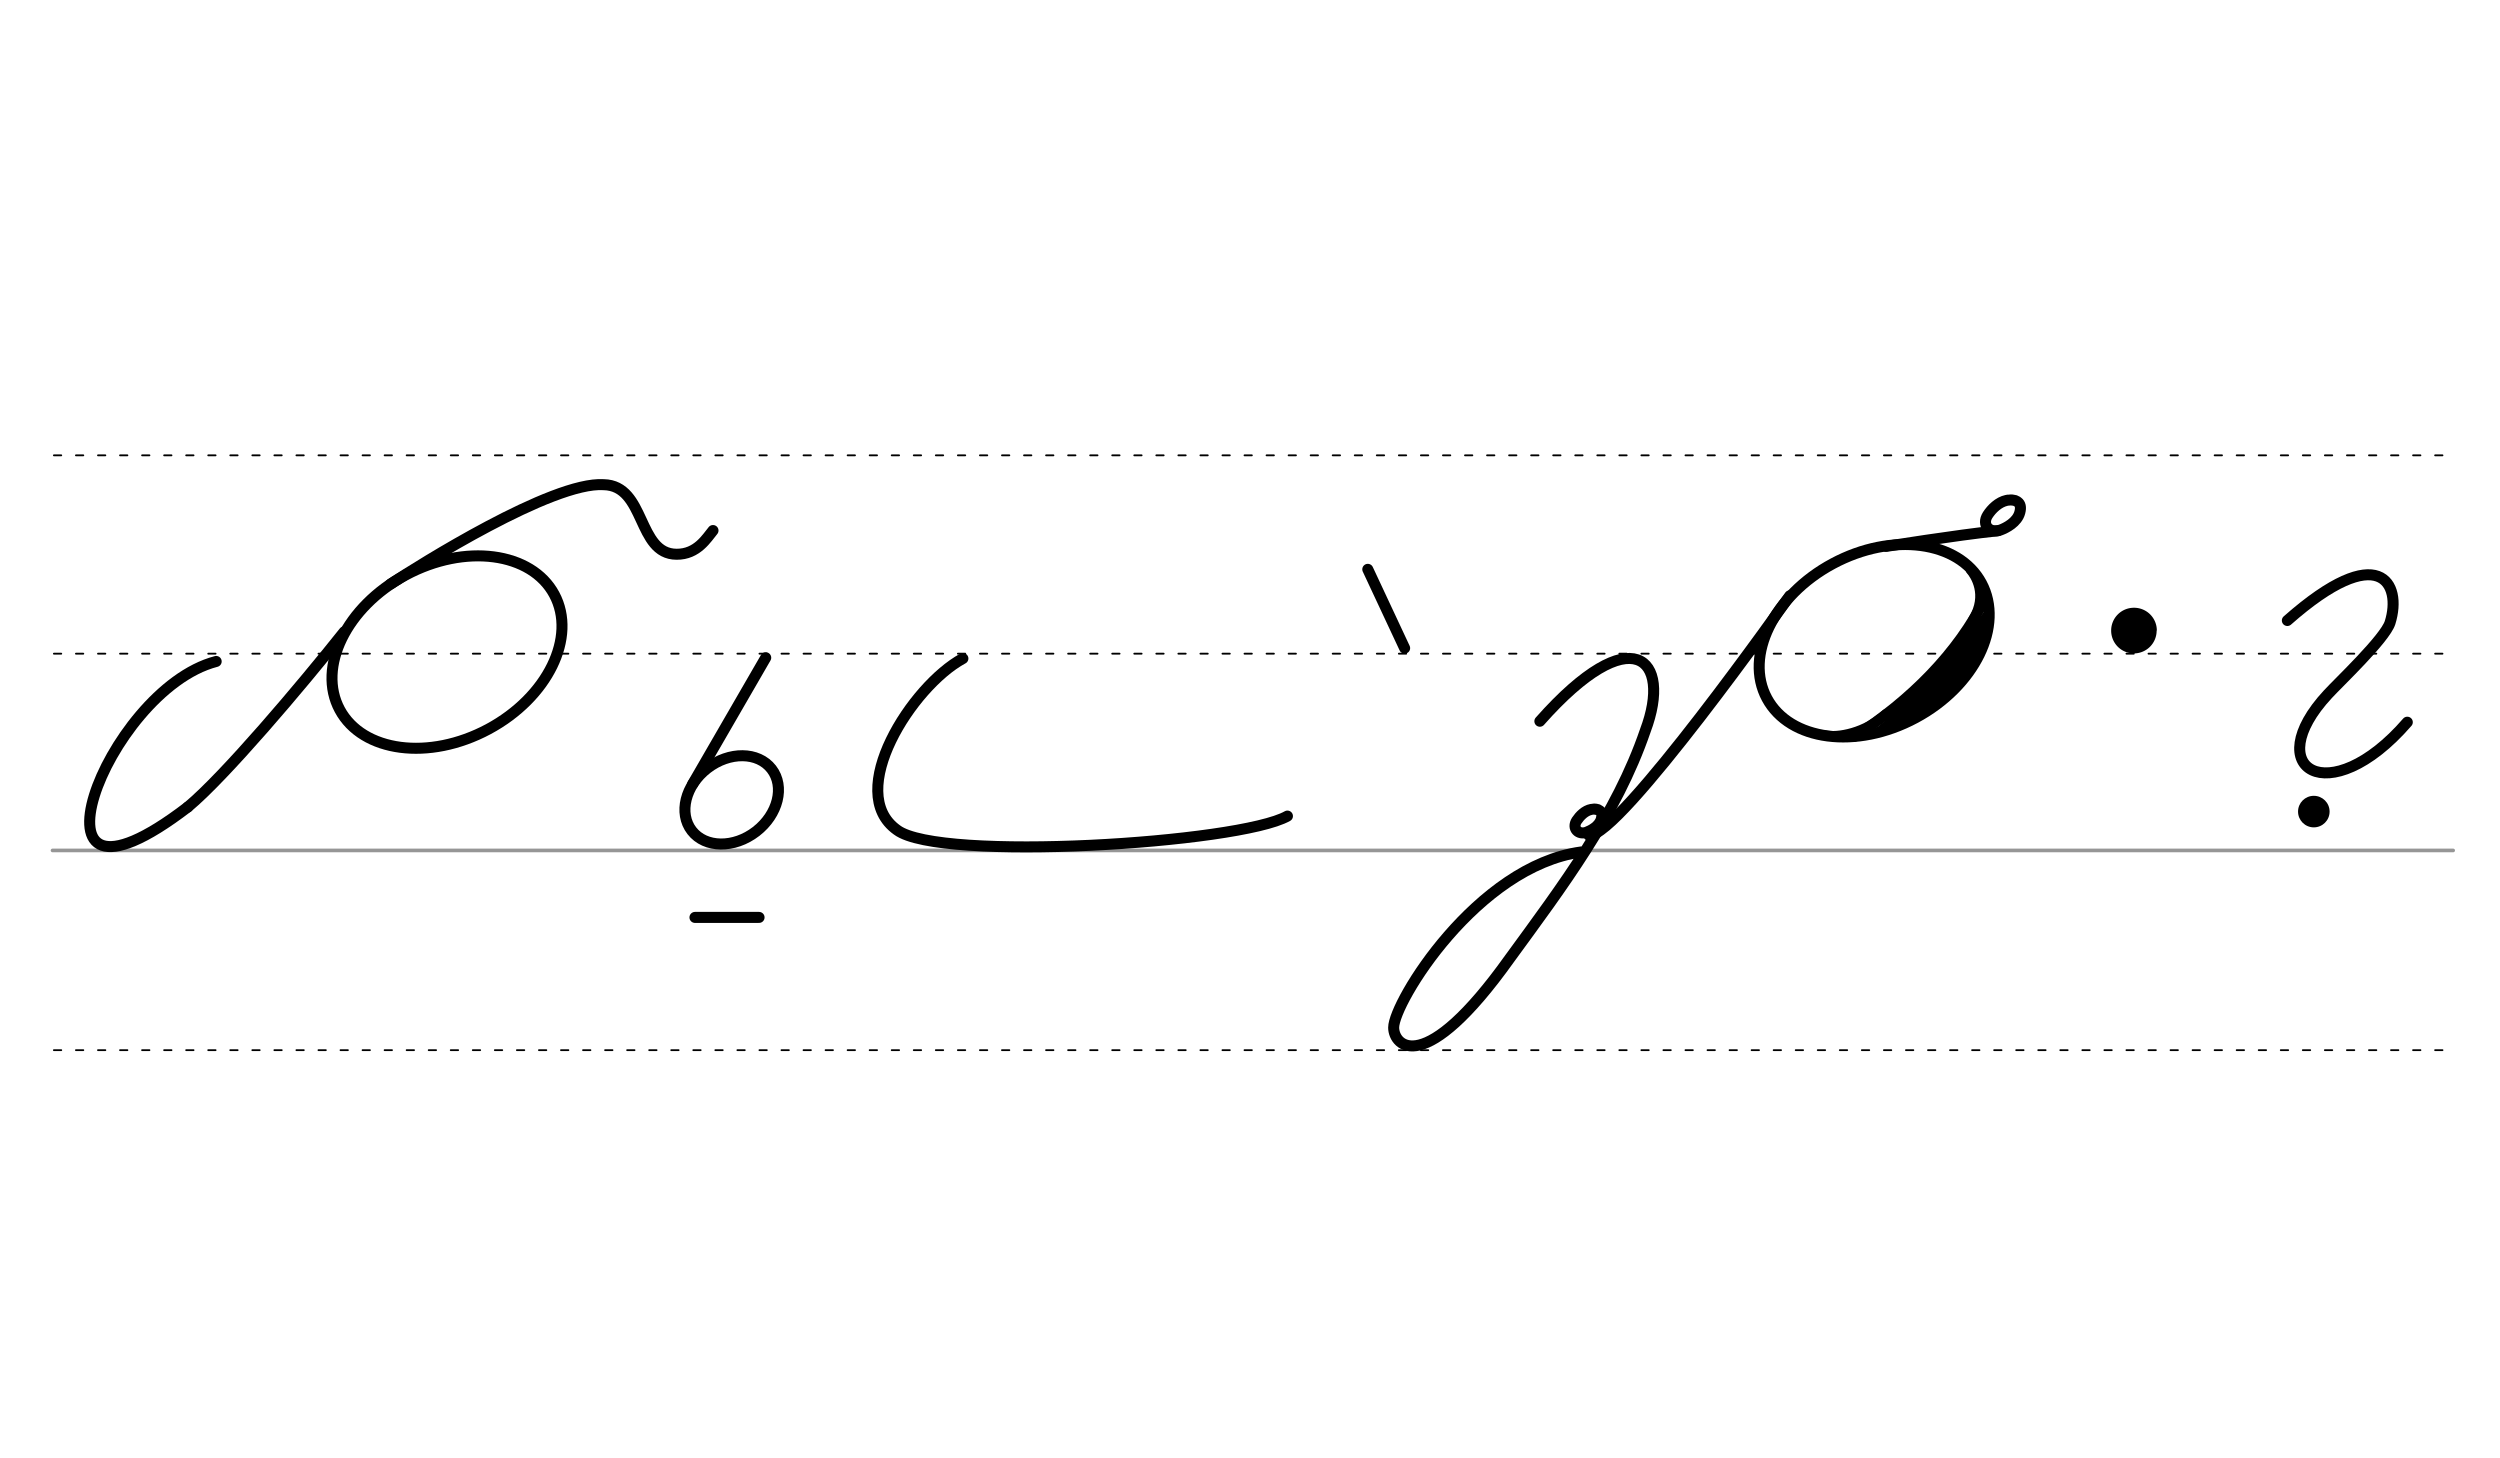 <svg height="210mm" viewBox="0 0 1275.6 744.1" width="360mm" xmlns="http://www.w3.org/2000/svg">
 <g fill="none" stroke-linecap="round">
  <g transform="translate(0 -308.268)">
   <path d="m26.8 742.2h1224.9" stroke="#969696" stroke-width="1.875"/>
   <g stroke="#000" stroke-dasharray="3.75 7.5" stroke-miterlimit="2" stroke-width=".938">
    <path d="m27.5 844.1h1224.9"/>
    <path d="m27.5 641.8h1224.9"/>
    <path d="m27.5 540.6h1224.9"/>
   </g>
  </g>
  <g stroke="#000" stroke-width="5.625">
   <g stroke-linejoin="round">
    <path d="m110.3 337.5c-56.5 14.7-104.5 143.2-14.5 74.3"/>
    <path d="m95.8 411.8c18.8-15.6 57.7-61.6 79.8-89.4"/>
    <path d="m199.3 298c14.5-9.5 82.5-52.4 108.7-50.7 21.6.4 17 35.4 37.2 35.5 10.6.1 15.5-8.4 18.6-12.1"/>
    <ellipse cx="43.565" cy="401.047" rx="62.13" ry="44.634" transform="matrix(.881 -.473 .473 .881 0 0)"/>
   </g>
   <path d="m390.7 335.6-37.3 64.5"/>
   <ellipse cx="45.527" cy="551.185" rx="25.729" ry="20.371" stroke-linejoin="round" transform="matrix(.791 -.612 .612 .791 0 0)"/>
   <path d="m387.3 468.1h-32.7"/>
   <path d="m697.9 290.5 18.8 40.2" stroke-linejoin="round"/>
  </g>
 </g>
 <path d="m1100.4 321.8a11.6 11.6 0 0 1 -11.6 11.6 11.6 11.6 0 0 1 -11.6-11.6 11.6 11.6 0 0 1 11.6-11.7 11.6 11.6 0 0 1 11.7 11.6"/>
 <circle cx="1180.603" cy="414.107" r="8.05"/>
 <g fill="none" stroke="#000" stroke-linecap="round">
  <path d="m1167.1 316.6c46.9-41.4 58.7-19.1 52.4 1.1-2.6 8.2-26.1 30.4-31.7 36.5-35.3 38 .5 60.5 40.5 14.3" stroke-linejoin="round" stroke-width="5.625"/>
  <ellipse cx="687.921" cy="740.429" rx="62.13" ry="44.634" stroke-linejoin="round" stroke-width="5.625" transform="matrix(.881 -.473 .473 .881 0 0)"/>
  <path d="m1013 305.1c-13.8 27.9-38.1 52.4-66.8 70.7" stroke-width="5.386"/>
  <path d="m1014.2 314.1c-15.9 21.3-33.1 41.5-54 58.5" stroke-width="5.386"/>
  <path d="m1013.3 320.6c-14.3 21.6-19.7 29.6-41.7 46.5" stroke-width="7.181"/>
  <path d="m961.9 363.7c-10.1 9.6-24.3 12.2-31.1 10.7" stroke-width="3.591"/>
  <path d="m1004.9 291.2c2.2 2.5 8.7 12.2 1.3 24.5" stroke-width="3.591"/>
  <g stroke-linejoin="round" stroke-width="5.625">
   <path d="m806.8 434.7c-53.2 7.3-95.7 76.7-95.7 89.6 0 9.5 15.6 25.9 59.1-35.1 26.9-36.9 54.6-73.4 69.3-116.4 14-37.2-7-57.7-53.8-4.8"/>
   <path d="m810.7 426.2c15.1 1.7 102.5-122.2 102.5-122.2"/>
   <path d="m962.4 278.8s35.4-5.7 57.1-8"/>
   <path d="m1026.5 255.1c1 .1 1.8.3 2.5.7.2.1.4.2.6.4 1.2.9 1.7 2.6 1 5.2-1.3 5.1-7.1 8-9.8 9-5.7 2-9.8-2.6-6.6-7.6 2-3.1 5.5-6.6 9.7-7.5.3-.1.6-.1.9-.1s.7-.1 1-.1c.8 0 1.6.1 2.4.3"/>
   <path d="m813.9 412.9c.8.1 1.4.2 1.9.5.2.1.3.2.5.3.9.7 1.3 2 .8 4-1 3.9-5.4 6.1-7.5 6.9-4.3 1.6-7.6-2-5.1-5.9 1.6-2.4 4.2-5.1 7.4-5.7.2 0 .4-.1.7-.1s.5-.1.8-.1c.6 0 1.2.1 1.9.3"/>
   <path d="m491.3 336c-25.9 14-60.7 68.2-33.6 87.5 21.8 16.4 174.6 6.8 199.2-7.1"/>
  </g>
 </g>
</svg>
